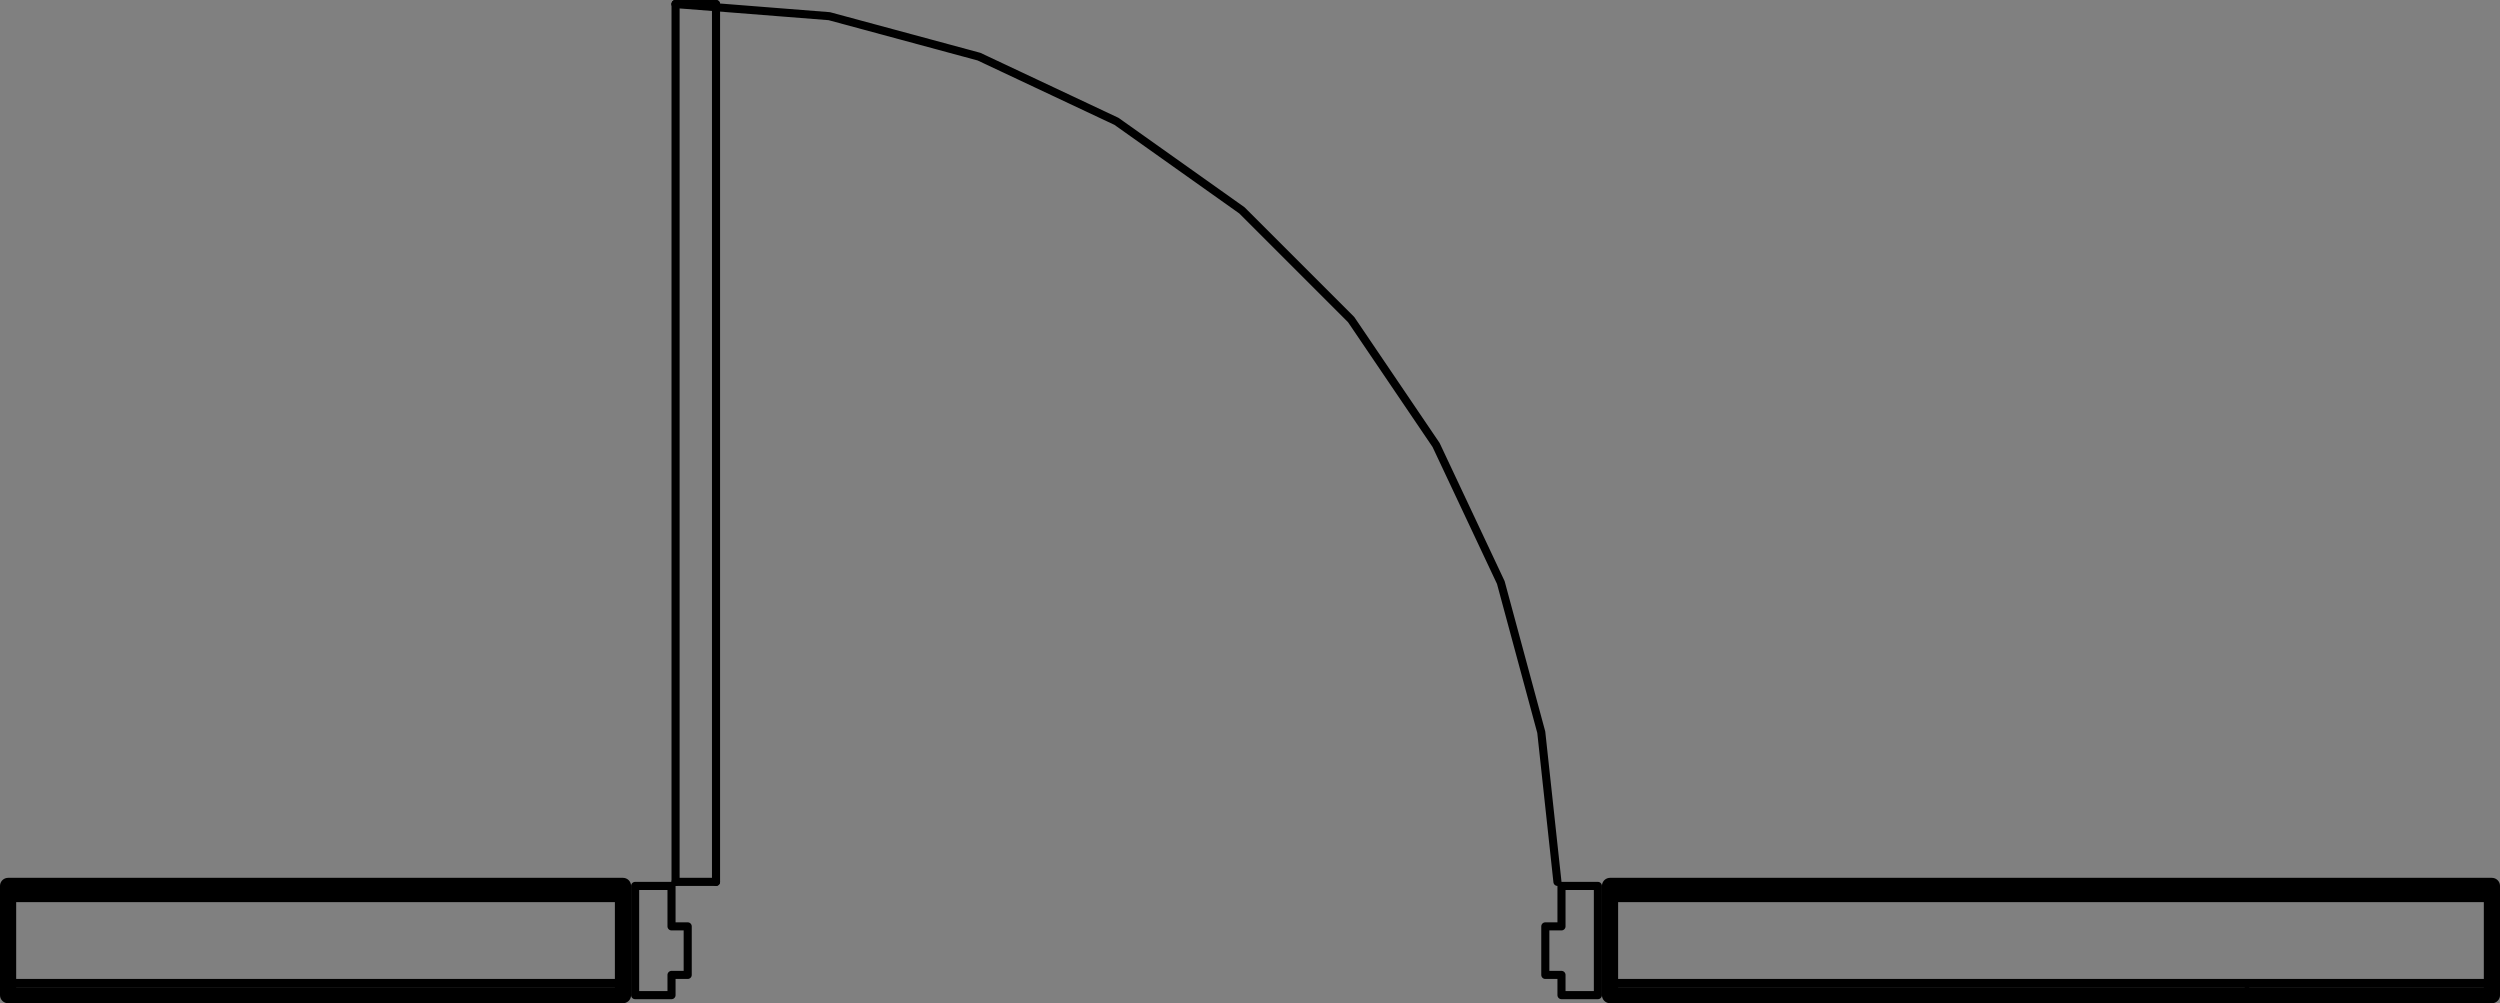 <svg xmlns="http://www.w3.org/2000/svg" xmlns:xlink="http://www.w3.org/1999/xlink" viewBox="0 0 148.32 59.52"><rect x="0" y="0" width="148.32" height="59.52" fill="#808080" stroke="none"/><defs><style>.cls-1,.cls-2,.cls-7,.cls-8,.cls-9{fill:none;}.cls-1{clip-rule:evenodd;}.cls-3{clip-path:url(#clip-path);}.cls-4{clip-path:url(#clip-path-2);}.cls-5{fill:#fff;}.cls-6{clip-path:url(#clip-path-3);}.cls-7,.cls-8,.cls-9{stroke:#000;stroke-linecap:round;stroke-linejoin:round;}.cls-7{stroke-width:0.24px;}.cls-8{stroke-width:0.96px;}.cls-9{stroke-width:0.48px;}</style><clipPath id="clip-path" transform="translate(-628.53 -8.4)"><path class="cls-1" d="M724,66.72v.72h52.32v-.72Zm-95,0v.72h36.48v-.72Z"/></clipPath><clipPath id="clip-path-2" transform="translate(-628.53 -8.4)"><rect class="cls-2" width="1191.12" height="841.92"/></clipPath><clipPath id="clip-path-3" transform="translate(-628.53 -8.4)"><path class="cls-1" d="M724,61v.72h52.32V61Zm-95,0v.72h36.48V61Z"/></clipPath></defs><title>TypicalDoor_Single</title><g id="Layer_2" data-name="Layer 2"><g id="Layer_1-2" data-name="Layer 1"><g class="cls-3"><g class="cls-4"><rect class="cls-5" x="0.48" y="58.32" width="147.36" height="0.72"/></g></g><g class="cls-6"><g class="cls-4"><rect class="cls-5" x="0.48" y="52.56" width="147.36" height="0.72"/></g></g><line class="cls-7" x1="123.36" y1="59.04" x2="123.36" y2="59.04"/><line class="cls-7" x1="146.4" y1="58.8" x2="146.16" y2="59.04"/><line class="cls-7" x1="133.44" y1="58.32" x2="133.2" y2="58.8"/><line class="cls-7" x1="20.16" y1="53.04" x2="19.68" y2="52.56"/><line class="cls-7" x1="100.08" y1="53.28" x2="99.6" y2="52.8"/><polyline class="cls-8" points="0.48 59.04 36.96 59.04 36.96 52.56 0.48 52.56 0.48 59.04"/><polyline class="cls-8" points="95.52 59.04 147.84 59.04 147.84 52.56 95.52 52.56 95.52 59.04"/><line class="cls-9" x1="36.96" y1="58.32" x2="0.48" y2="58.32"/><line class="cls-9" x1="147.84" y1="58.32" x2="95.52" y2="58.32"/><line class="cls-9" x1="36.96" y1="53.28" x2="0.48" y2="53.28"/><line class="cls-9" x1="147.84" y1="53.28" x2="95.52" y2="53.28"/><line class="cls-9" x1="42.48" y1="0.24" x2="40.08" y2="0.24"/><line class="cls-9" x1="42.48" y1="52.32" x2="40.08" y2="52.32"/><line class="cls-9" x1="42.48" y1="52.32" x2="42.48" y2="0.24"/><line class="cls-9" x1="40.08" y1="52.32" x2="40.08" y2="0.24"/><polyline class="cls-9" points="92.4 52.32 91.44 43.44 89.04 34.56 85.2 26.4 80.16 18.96 73.68 12.48 66.24 7.2 58.08 3.36 49.2 0.96 40.08 0.24"/><polyline class="cls-9" points="39.84 54.96 39.84 52.56 37.68 52.56 37.68 59.04 39.84 59.04 39.84 57.84 40.8 57.84 40.8 54.96 39.84 54.96"/><polyline class="cls-9" points="92.64 54.96 91.68 54.96 91.68 57.84 92.64 57.84 92.64 59.04 94.8 59.04 94.8 52.56 92.64 52.56 92.64 54.96"/></g></g></svg>